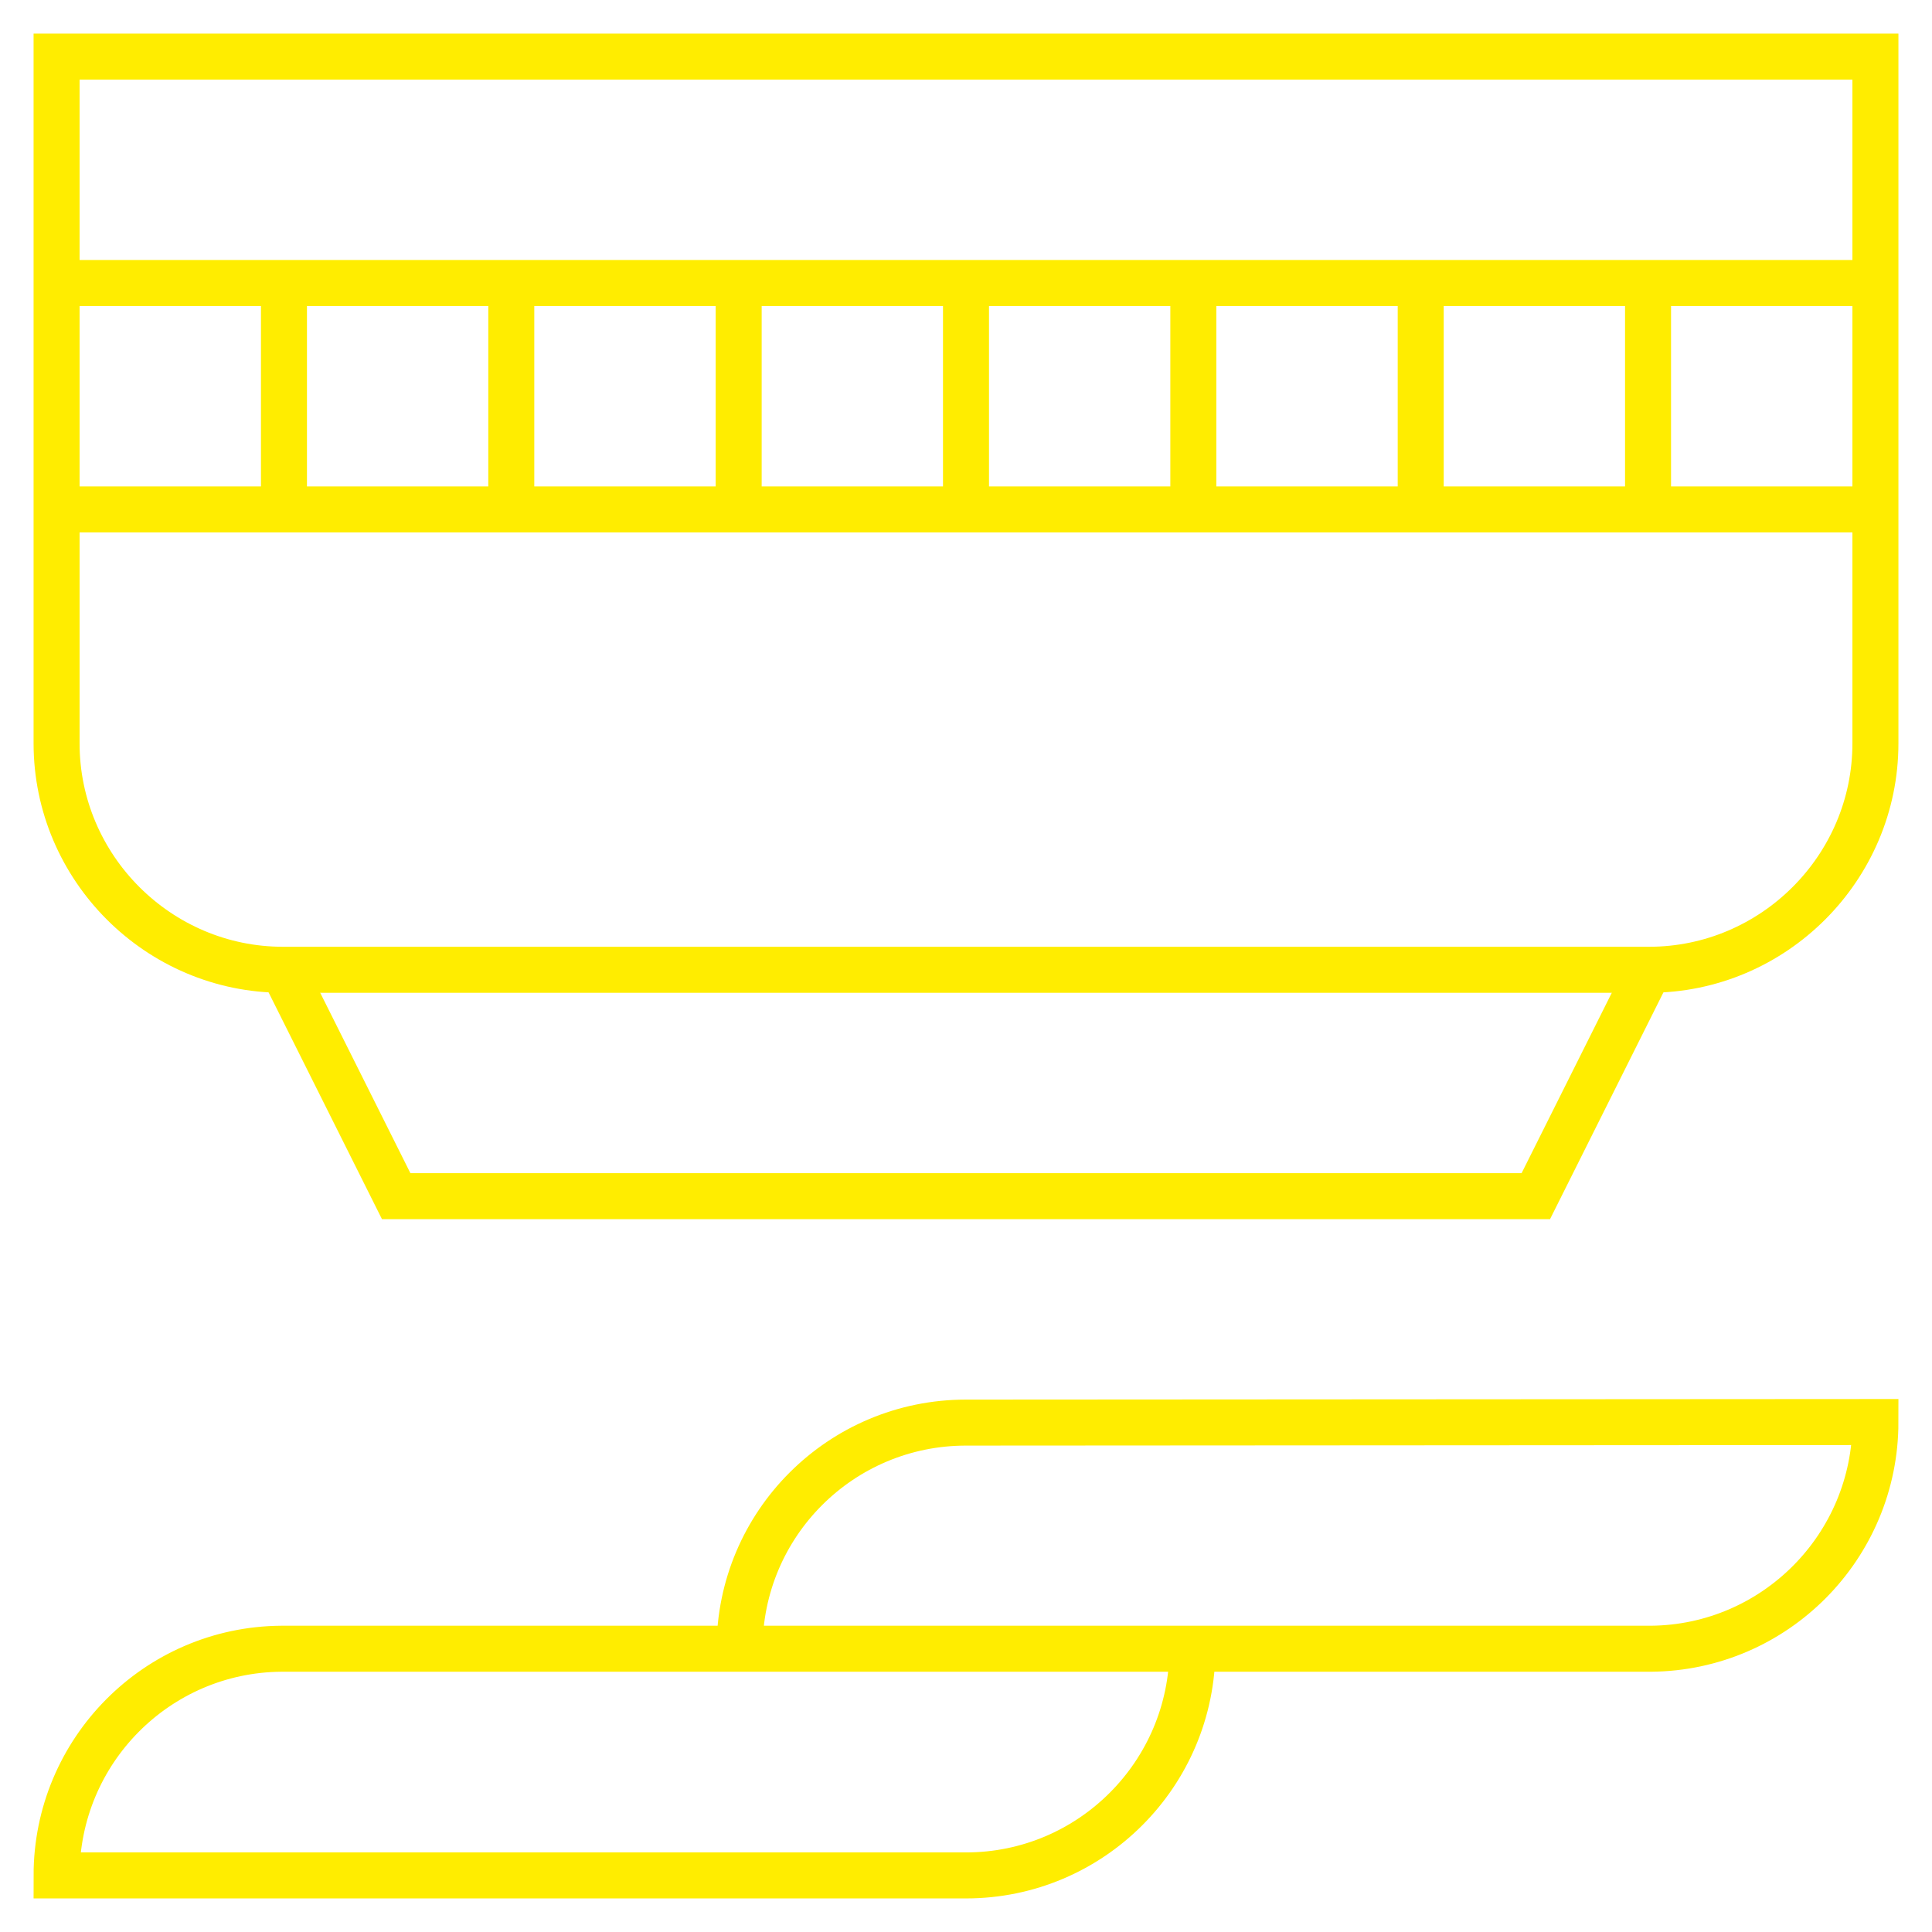<svg width="42" height="42" viewBox="0 0 42 42" fill="none" xmlns="http://www.w3.org/2000/svg">
<g clip-path="url(#clip0_30_34958)">
<mask id="mask0_30_34958" style="mask-type:luminance" maskUnits="userSpaceOnUse" x="0" y="0" width="42" height="42">
<path d="M41.5 41.5V0.5H0.5V41.5H41.5Z" fill="white" stroke="white"/>
</mask>
<g mask="url(#mask0_30_34958)">
<path d="M16.078 35.842C16.078 33.124 18.282 30.926 21 30.926L40.77 30.914C40.77 33.619 38.587 35.821 35.887 35.842H6.113C3.413 35.863 1.23 38.064 1.23 40.77H21C23.718 40.77 25.922 38.56 25.922 35.842" stroke="#FFED00" stroke-miterlimit="10"/>
<path d="M1.23 1.23V16.16C1.23 18.867 3.445 21.082 6.152 21.082H35.848C38.555 21.082 40.77 18.867 40.77 16.16V1.23H1.23Z" stroke="#FFED00" stroke-miterlimit="10"/>
<path d="M40.77 6.152H1.23" stroke="#FFED00" stroke-miterlimit="10"/>
<path d="M40.77 11.074H1.23" stroke="#FFED00" stroke-miterlimit="10"/>
<path d="M35.848 21.082L33.387 26.004H8.613L6.152 21.082" stroke="#FFED00" stroke-miterlimit="10"/>
<path d="M6.173 11.074V6.152" stroke="#FFED00" stroke-miterlimit="10"/>
<path d="M11.115 11.074V6.152" stroke="#FFED00" stroke-miterlimit="10"/>
<path d="M16.058 11.074V6.152" stroke="#FFED00" stroke-miterlimit="10"/>
<path d="M21 11.074V6.152" stroke="#FFED00" stroke-miterlimit="10"/>
<path d="M25.942 11.074V6.152" stroke="#FFED00" stroke-miterlimit="10"/>
<path d="M30.885 11.074V6.152" stroke="#FFED00" stroke-miterlimit="10"/>
<path d="M35.827 11.074V6.152" stroke="#FFED00" stroke-miterlimit="10"/>
</g>
</g>
<defs>
<clipPath id="clip0_30_34958">
<rect width="42" height="42" fill="white"/>
</clipPath>
</defs>
</svg>

